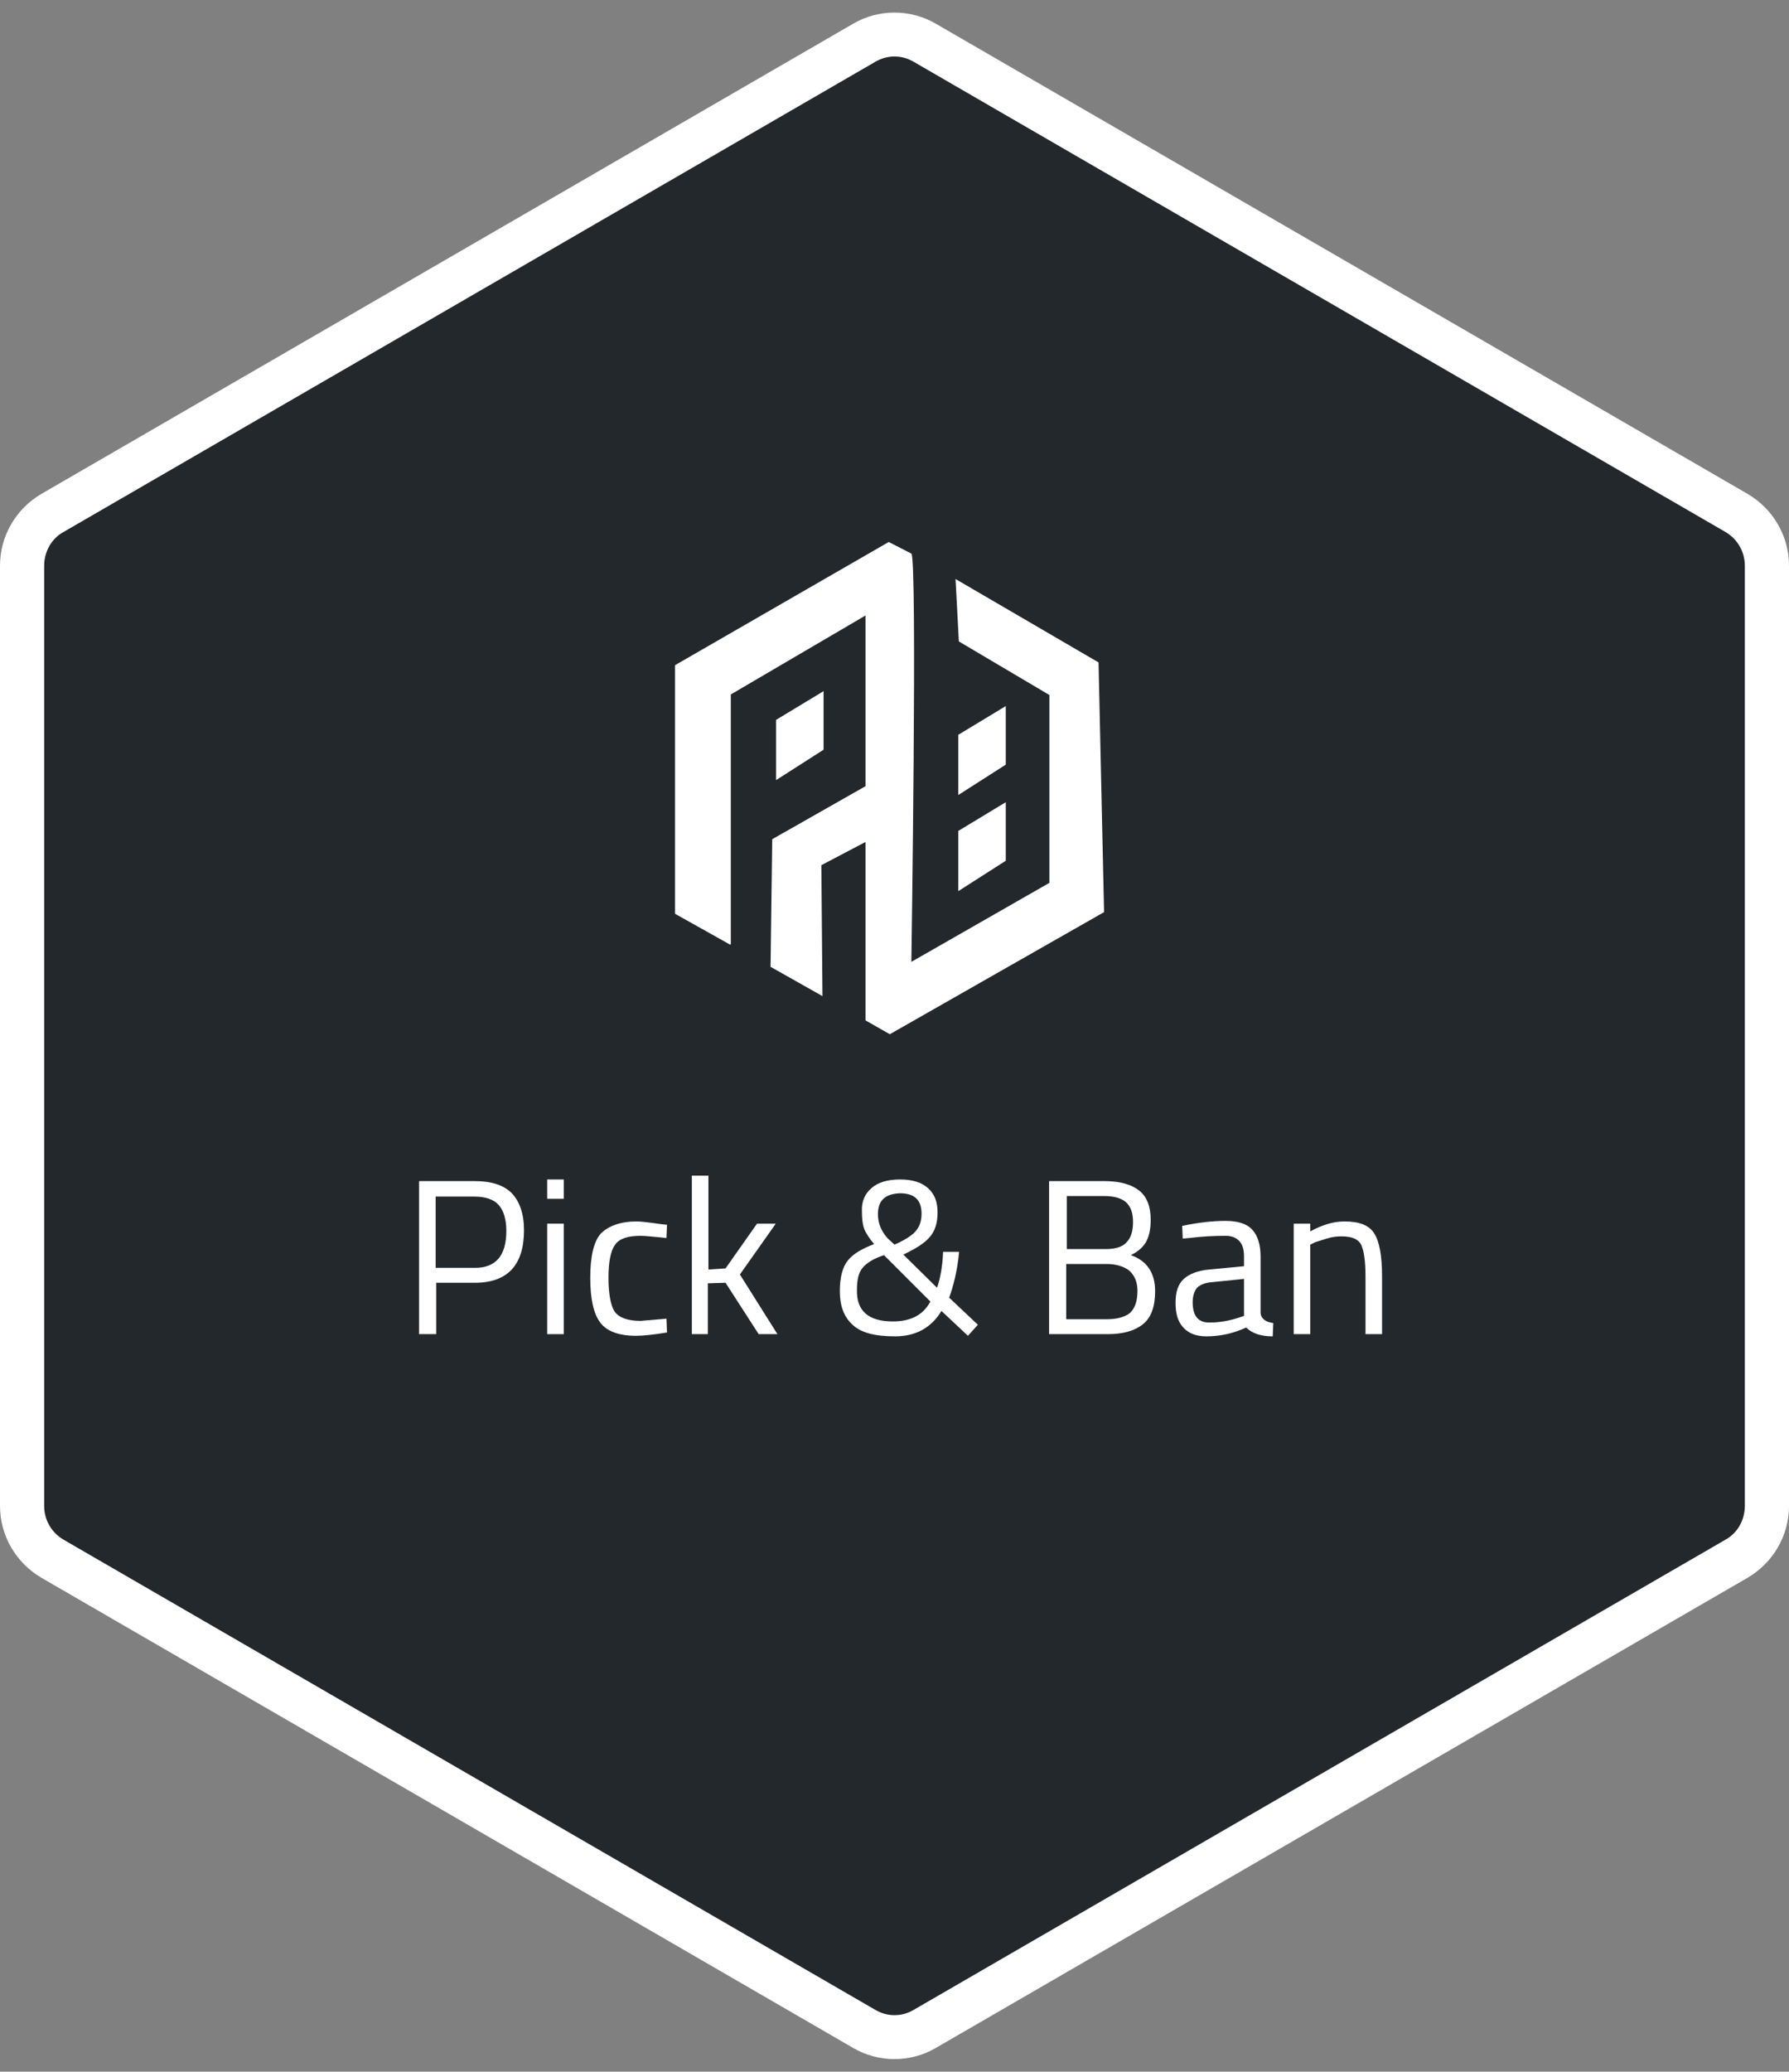 <?xml version="1.0" encoding="utf-8"?>
<!-- Generator: Adobe Illustrator 26.0.3, SVG Export Plug-In . SVG Version: 6.00 Build 0)  -->
<svg version="1.1" id="Livello_1" xmlns="http://www.w3.org/2000/svg" xmlns:xlink="http://www.w3.org/1999/xlink" x="0px" y="0px"
	 viewBox="0 0 324 375" style="enable-background:new 0 0 324 375;" xml:space="preserve">
<rect x="0" y="0" width="324" height="375" fill="#808080" stroke="none"/>
<style type="text/css">
	.st0{fill:#23282D;}
	.st1{fill:#FFFFFF;}
</style>
<g id="Raggruppa_309" transform="translate(-798.5 -234.5)">
	<g id="Poligono_2" transform="translate(1122.5 234.5) rotate(90)">
		<path class="st0" d="M272.6,320H102.4c-3.9,0-7.6-2.1-9.5-5.5l-85.1-147c-2-3.4-2-7.6,0-11l85.1-147c2-3.4,5.6-5.5,9.5-5.5h170.2
			c3.9,0,7.6,2.1,9.5,5.5l85.1,147c2,3.4,2,7.6,0,11l-85.1,147C280.2,317.9,276.5,320,272.6,320z"/>
		<path class="st1" d="M102.4,8c-2.5,0-4.8,1.3-6.1,3.5l-85.1,147c-1.3,2.2-1.3,4.8,0,7l85.1,147c1.2,2.2,3.6,3.5,6.1,3.5h170.2
			c2.5,0,4.8-1.3,6.1-3.5l85.1-147c1.3-2.2,1.3-4.8,0-7l-85.1-147c-1.2-2.2-3.6-3.5-6.1-3.5H102.4 M102.4,0h170.2
			c5.4,0,10.3,2.9,13,7.5l85.1,147c2.7,4.6,2.7,10.4,0,15l-85.1,147c-2.7,4.6-7.6,7.5-13,7.5H102.4c-5.4,0-10.3-2.9-13-7.5
			l-85.1-147c-2.7-4.6-2.7-10.4,0-15l85.1-147C92.1,2.9,97,0,102.4,0z"/>
	</g>
	<path class="st1" d="M884.5,466.7h-7v9.3h-3.1v-27.7h10.1c3,0,5.2,0.7,6.7,2.2c1.4,1.5,2.2,3.7,2.2,6.7
		C893.4,463.5,890.4,466.7,884.5,466.7z M877.5,464h7c3.8,0,5.7-2.2,5.7-6.7c0-2.1-0.5-3.7-1.4-4.7c-0.9-1-2.4-1.5-4.4-1.5h-7V464z"
		/>
	<path class="st1" d="M897.6,451.5V448h3v3.5H897.6z M897.6,476v-20h3v20H897.6z"/>
	<path class="st1" d="M913.8,455.6c0.9,0,2.4,0.2,4.5,0.5l1,0.1l-0.1,2.4c-2.1-0.2-3.7-0.4-4.7-0.4c-2.3,0-3.8,0.5-4.6,1.6
		s-1.2,3.1-1.2,6s0.4,5,1.1,6.1c0.8,1.1,2.3,1.7,4.7,1.7l4.7-0.4l0.1,2.5c-2.5,0.4-4.3,0.6-5.6,0.6c-3.1,0-5.3-0.8-6.5-2.4
		s-1.8-4.3-1.8-8.1c0-3.8,0.6-6.5,1.9-8C908.7,456.4,910.9,455.6,913.8,455.6z"/>
	<path class="st1" d="M926.8,476h-3v-28.7h3v17l3.1-0.2l5.7-8.1h3.4l-6.5,9.2l6.8,10.8h-3.4l-6-9.3l-3.2,0.1V476z"/>
	<path class="st1" d="M956.3,449.6c1.2-1.1,3-1.6,5.2-1.6c2.2,0,3.9,0.5,5.1,1.6c1.2,1.1,1.7,2.5,1.7,4.4c0,1.9-0.5,3.4-1.4,4.4
		c-0.9,1.1-2.5,2.1-4.8,3.2l6.1,6c0.6-1.7,1-3.9,1.1-6.5l2.9,0c-0.3,3.3-1,6.1-1.8,8.3l5.2,4.9l-1.8,2l-4.8-4.5
		c-1.8,3-4.6,4.6-8.4,4.6s-6.3-0.7-7.8-2.2c-1.5-1.4-2.2-3.4-2.2-6c0-2.5,0.5-4.4,1.5-5.6c1-1.2,2.6-2.1,4.7-2.9
		c-0.9-1.1-1.5-2-1.8-2.8c-0.3-0.8-0.4-1.9-0.4-3.1C954.5,452.1,955.1,450.6,956.3,449.6z M960.2,473.7c3.3,0,5.5-1.2,6.8-3.6
		l-8.4-8.4c-1.8,0.6-3,1.3-3.8,2.2s-1.1,2.2-1.1,4.1C953.6,471.8,955.8,473.7,960.2,473.7z M957.5,454.3c0,1.6,0.6,3.1,1.8,4.4
		l1.2,1.1c1.8-0.8,3.1-1.6,3.8-2.4c0.7-0.8,1.1-1.8,1.1-3.2c0-2.5-1.3-3.7-3.9-3.7C958.8,450.6,957.5,451.8,957.5,454.3z"/>
	<path class="st1" d="M988.6,448.3h10c2.7,0,4.8,0.6,6.2,1.7c1.4,1.1,2.1,2.9,2.1,5.3c0,1.7-0.3,3.1-0.9,4.1c-0.6,1-1.5,1.7-2.7,2.3
		c2.9,1,4.4,3.2,4.4,6.5c0,2.8-0.7,4.8-2.2,6c-1.5,1.2-3.6,1.8-6.4,1.8h-10.6V448.3z M998.5,451h-6.8v9.6h7.1c1.7,0,3-0.4,3.7-1.2
		c0.8-0.8,1.2-2,1.2-3.7c0-1.6-0.4-2.8-1.3-3.6C1001.6,451.4,1000.3,451,998.5,451z M998.8,463.3h-7.2v10h7.4c1.8,0,3.2-0.4,4.1-1.1
		c0.9-0.8,1.4-2.1,1.4-4c0-1-0.2-1.9-0.6-2.6c-0.4-0.7-0.9-1.2-1.5-1.5C1001.3,463.5,1000.1,463.3,998.8,463.3z"/>
	<path class="st1" d="M1026.8,462v10.2c0.1,1,0.9,1.6,2.3,1.8l-0.1,2.4c-2.1,0-3.7-0.5-4.8-1.6c-2.4,1.1-4.8,1.6-7.2,1.6
		c-1.8,0-3.2-0.5-4.2-1.6s-1.4-2.5-1.4-4.5s0.5-3.4,1.5-4.3c1-0.9,2.5-1.5,4.6-1.7l6.3-0.6V462c0-1.4-0.3-2.3-0.9-2.9
		c-0.6-0.6-1.4-0.9-2.4-0.9c-2.1,0-4.3,0.1-6.6,0.4l-1.2,0.1l-0.1-2.3c2.9-0.6,5.5-0.9,7.8-0.9c2.3,0,3.9,0.5,4.9,1.6
		C1026.3,458.2,1026.8,459.8,1026.8,462z M1014.5,470.2c0,2.5,1,3.7,3,3.7c1.8,0,3.6-0.3,5.4-0.9l0.9-0.3V466l-5.9,0.6
		c-1.2,0.1-2.1,0.5-2.6,1C1014.8,468.2,1014.5,469.1,1014.5,470.2z"/>
	<path class="st1" d="M1035.8,476h-3v-20h3v1.4c2.2-1.2,4.2-1.8,6.2-1.8c2.7,0,4.5,0.7,5.4,2.2c0.9,1.4,1.4,4,1.4,7.7V476h-3v-10.5
		c0-2.8-0.3-4.7-0.8-5.7s-1.7-1.5-3.5-1.5c-0.9,0-1.8,0.1-2.7,0.4c-0.9,0.3-1.7,0.5-2.2,0.7l-0.8,0.4V476z"/>
	<g id="Raggruppa_52" transform="translate(920.754 332.609)">
		<path id="Tracciato_17" class="st1" d="M76.7,21.8L50.8,6.7l0.6,11.3l16.4,9.7v34l-25,14.3c0,0,1.1-73.1,0-73.9L38.7,0L0,22.3v45
			l10,5.6l0.1-0.1V27.6l24.4-14.3v30.9l-16.9,9.6l-0.3,23.1l9.4,5.3l-0.2-23.7l8-4.2v32.3l4.4,2.5L77.7,67L76.7,21.8z"/>
		<path id="Tracciato_18" class="st1" d="M51.3,34.9v10.9l8.6-5.5V29.7L51.3,34.9z"/>
		<path id="Tracciato_19" class="st1" d="M18.3,32.2v10.9l8.6-5.5V27L18.3,32.2z"/>
		<path id="Tracciato_20" class="st1" d="M51.3,52.3v10.9l8.6-5.5V47.1L51.3,52.3z"/>
	</g>
</g>
</svg>

